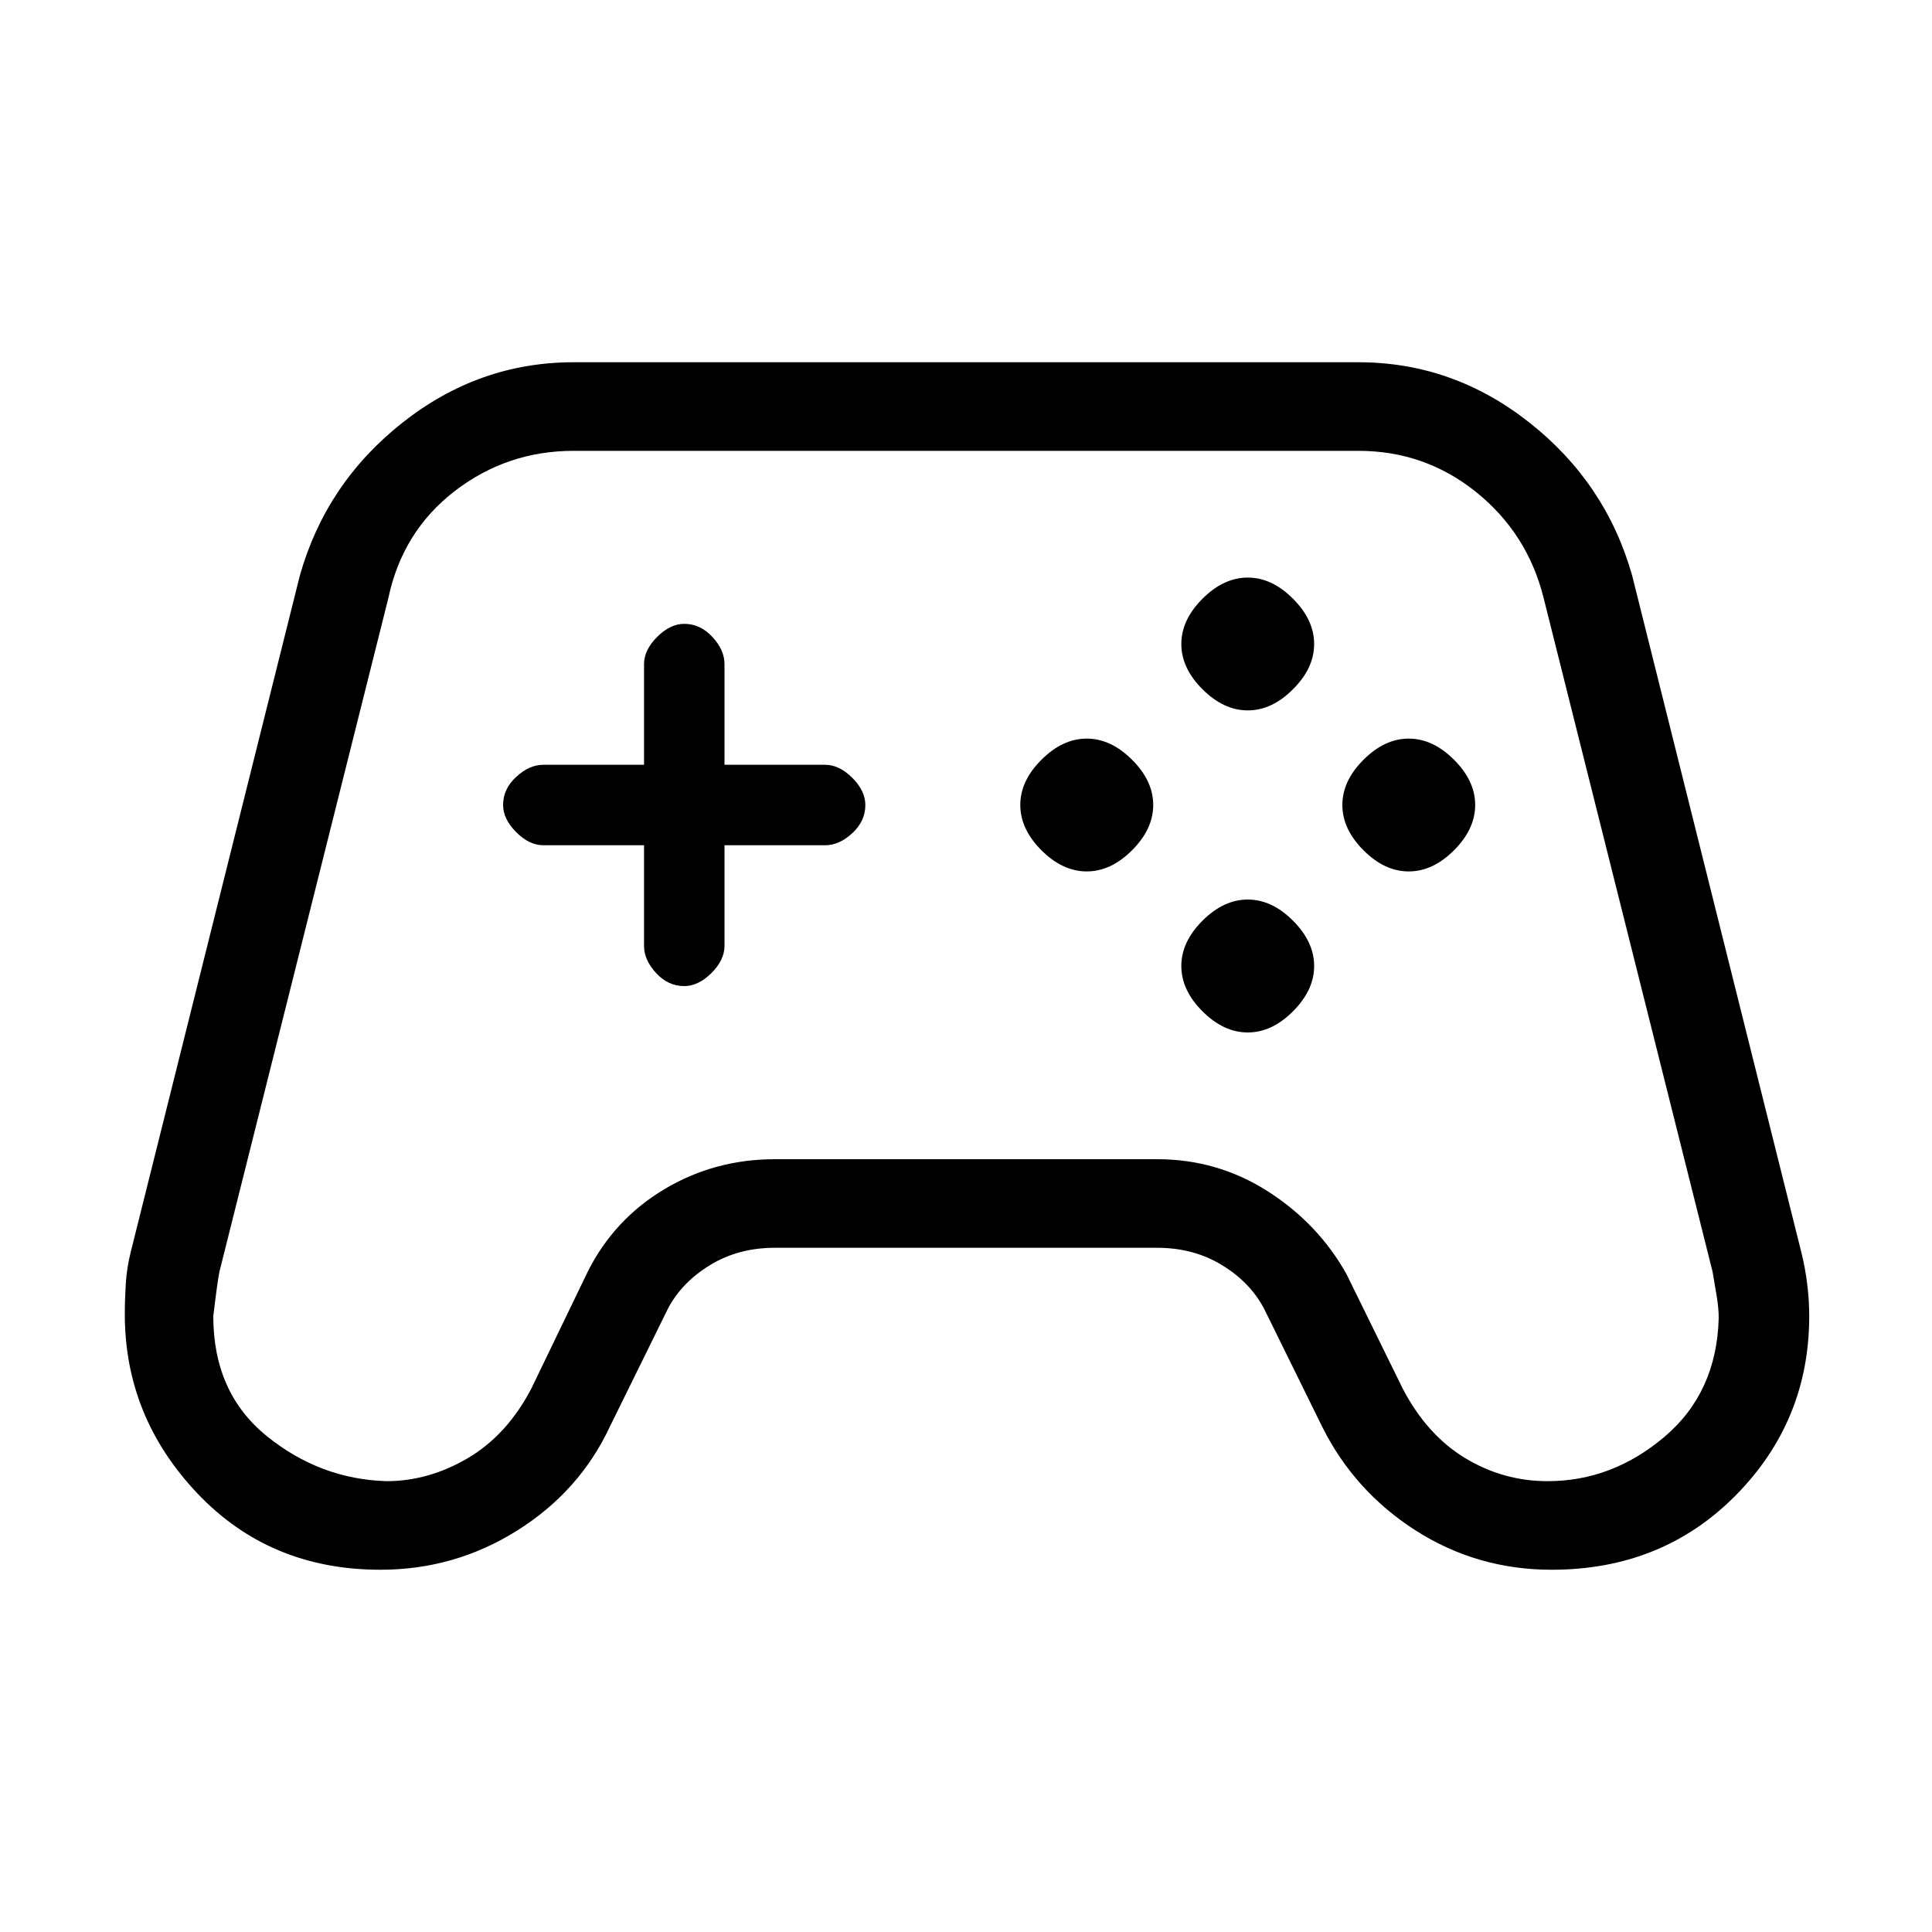 <svg xmlns="http://www.w3.org/2000/svg" height="20" width="20"><path d="M3.938 16.25q-1.146 0-1.896-.792-.75-.791-.75-1.854 0-.146.01-.312.01-.167.052-.334l1.75-7Q3.375 5 4.167 4.375q.791-.625 1.771-.625h8.124q.98 0 1.771.625.792.625 1.063 1.583l1.75 7q.042.167.062.334.021.166.021.333 0 1.083-.76 1.854-.761.771-1.907.771-.77 0-1.406-.406-.635-.406-.968-1.073l-.605-1.229q-.145-.271-.437-.448-.292-.177-.667-.177H8.021q-.375 0-.667.177-.292.177-.437.448l-.605 1.229q-.312.667-.958 1.073-.646.406-1.416.406ZM4 15.333q.438 0 .844-.239.406-.24.656-.719l.583-1.208q.271-.542.792-.855Q7.396 12 8.021 12h3.958q.625 0 1.146.333.521.334.813.855l.583 1.187q.25.479.646.719.395.239.854.239.667 0 1.208-.458.542-.458.563-1.229 0-.104-.021-.229l-.042-.25-1.75-6.979q-.167-.667-.698-1.094-.531-.427-1.219-.427H5.938q-.688 0-1.23.416-.541.417-.687 1.105l-1.75 6.979q-.021.104-.063.458 0 .792.552 1.24.552.447 1.24.468Zm7.25-6.312q-.25 0-.469-.219-.219-.219-.219-.469 0-.25.219-.468.219-.219.469-.219.25 0 .469.219.219.218.219.468t-.219.469q-.219.219-.469.219Zm1.667-1.667q-.25 0-.469-.219-.219-.218-.219-.468t.219-.469q.219-.219.469-.219.25 0 .468.219.219.219.219.469 0 .25-.219.468-.218.219-.468.219Zm0 3.334q-.25 0-.469-.219-.219-.219-.219-.469 0-.25.219-.469.219-.219.469-.219.25 0 .468.219.219.219.219.469 0 .25-.219.469-.218.219-.468.219Zm1.666-1.667q-.25 0-.468-.219-.219-.219-.219-.469 0-.25.219-.468.218-.219.468-.219t.469.219q.219.218.219.468t-.219.469q-.219.219-.469.219Zm-7.5 1.187q-.166 0-.291-.135-.125-.135-.125-.281V8.75H5.625q-.146 0-.281-.135-.136-.136-.136-.282 0-.166.136-.291.135-.125.281-.125h1.042V6.875q0-.146.135-.281.136-.136.281-.136.167 0 .292.136.125.135.125.281v1.042h1.042q.146 0 .281.135.135.136.135.281 0 .167-.135.292-.135.125-.281.125H7.5v1.042q0 .146-.135.281-.136.135-.282.135Z"/></svg>